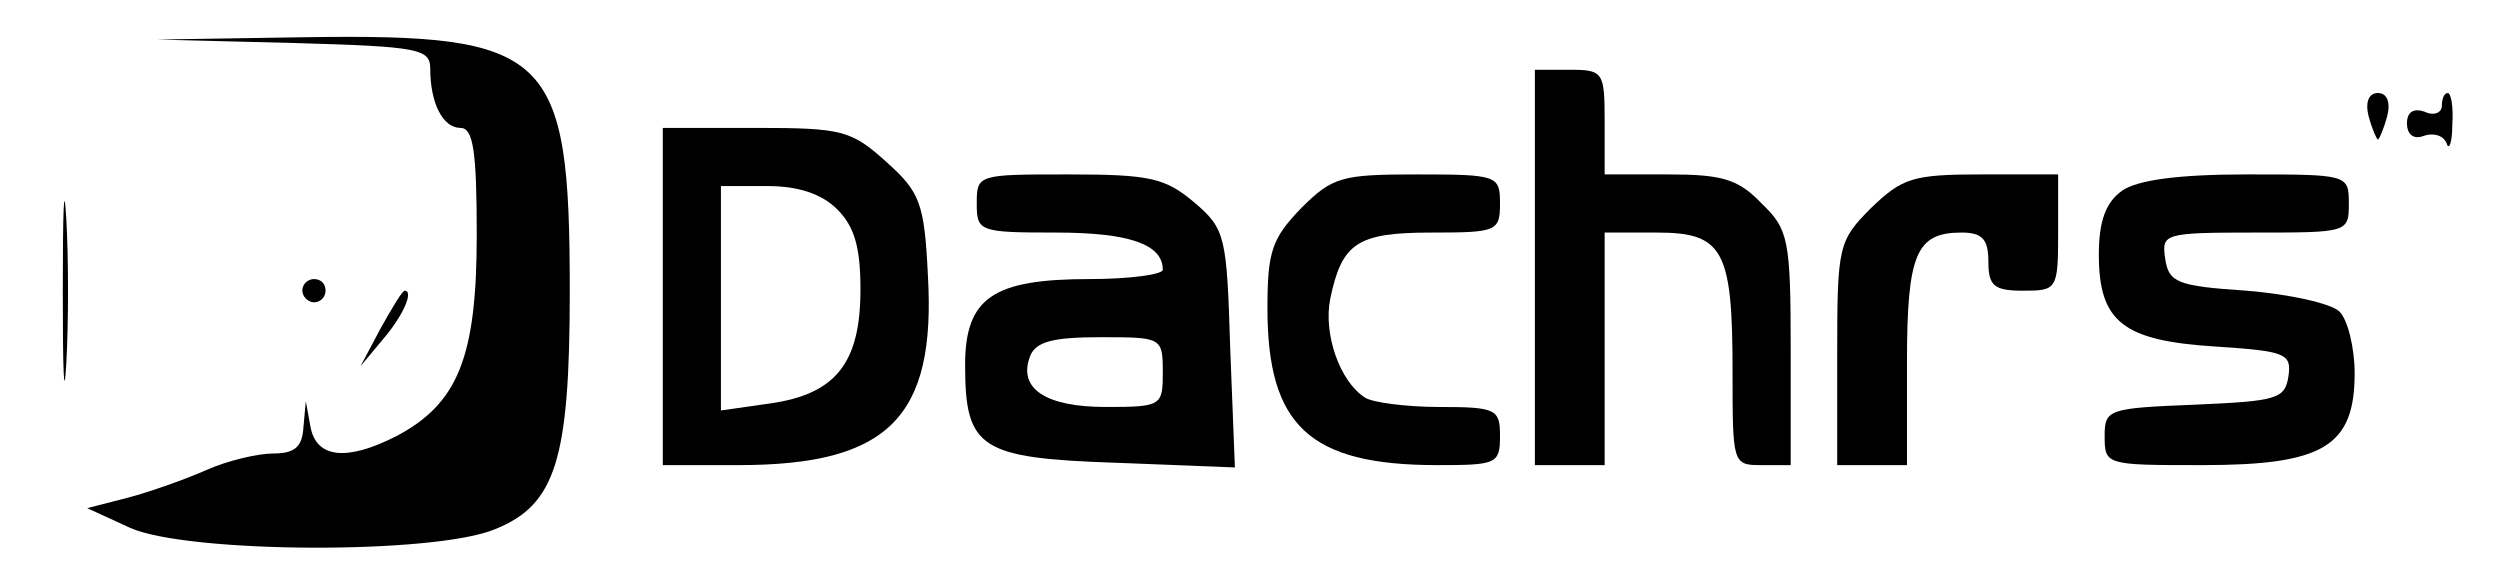 <?xml version="1.0" standalone="no"?>
<!DOCTYPE svg PUBLIC "-//W3C//DTD SVG 20010904//EN"
 "http://www.w3.org/TR/2001/REC-SVG-20010904/DTD/svg10.dtd">
<svg version="1.0" xmlns="http://www.w3.org/2000/svg"
 width="215pt" height="50pt" viewBox="0 0 215 50"
 preserveAspectRatio="xMidYMid meet">

<g transform="translate(0,50) scale(0.1,-0.1)"
fill="#000000" stroke="none">
<path d="M253 463 c107 -3 117 -5 117 -22 0 -30 11 -51 26 -51 11 0 14 -20 14
-92 0 -105 -16 -145 -69 -173 -43 -22 -69 -19 -74 8 l-4 22 -2 -22 c-1 -17 -7
-23 -26 -23 -13 0 -39 -6 -57 -14 -18 -8 -49 -19 -68 -24 l-35 -9 37 -17 c50
-22 262 -23 314 -1 52 21 64 60 64 205 0 205 -17 221 -227 218 l-128 -2 118
-3z"/>
<path d="M1320 270 l0 -170 30 0 30 0 0 100 0 100 45 0 c57 0 65 -15 65 -119
0 -80 0 -81 25 -81 l25 0 0 100 c0 94 -2 103 -25 125 -20 21 -34 25 -80 25
l-55 0 0 45 c0 43 -1 45 -30 45 l-30 0 0 -170z"/>
<path d="M2037 400 c3 -11 7 -20 8 -20 1 0 5 9 8 20 3 12 0 20 -8 20 -8 0 -11
-8 -8 -20z"/>
<path d="M2100 409 c0 -6 -7 -9 -15 -5 -9 3 -15 0 -15 -10 0 -10 6 -14 14 -11
8 3 17 1 20 -6 2 -7 5 0 5 16 1 15 -1 27 -4 27 -3 0 -5 -5 -5 -11z"/>
<path d="M570 245 l0 -145 65 0 c129 0 170 41 163 163 -3 63 -7 72 -36 98 -30
27 -38 29 -112 29 l-80 0 0 -145z m150 75 c15 -15 20 -33 20 -69 0 -63 -21
-90 -78 -98 l-42 -6 0 97 0 96 40 0 c27 0 47 -7 60 -20z"/>
<path d="M54 250 c0 -69 1 -97 3 -63 2 35 2 91 0 125 -2 35 -3 7 -3 -62z"/>
<path d="M840 325 c0 -24 2 -25 68 -25 63 0 92 -10 92 -32 0 -4 -28 -8 -63 -8
-83 0 -107 -16 -107 -74 0 -72 13 -80 130 -84 l102 -4 -4 102 c-3 97 -4 103
-31 126 -25 21 -38 24 -108 24 -78 0 -79 0 -79 -25z m160 -145 c0 -29 -1 -30
-49 -30 -52 0 -76 16 -65 44 5 12 19 16 60 16 53 0 54 0 54 -30z"/>
<path d="M1119 321 c-25 -26 -29 -37 -29 -86 0 -101 36 -135 146 -135 51 0 54
1 54 25 0 23 -3 25 -52 25 -29 0 -58 4 -64 8 -22 14 -36 55 -30 85 10 48 23
57 87 57 56 0 59 1 59 25 0 24 -2 25 -71 25 -65 0 -73 -2 -100 -29z"/>
<path d="M1609 321 c-28 -28 -29 -33 -29 -125 l0 -96 30 0 30 0 0 88 c0 94 8
112 47 112 18 0 23 -6 23 -25 0 -21 5 -25 30 -25 29 0 30 1 30 50 l0 50 -66 0
c-59 0 -68 -3 -95 -29z"/>
<path d="M1825 336 c-14 -10 -20 -26 -20 -55 0 -58 21 -74 100 -79 61 -4 66
-6 63 -26 -3 -19 -10 -21 -80 -24 -75 -3 -78 -4 -78 -27 0 -25 1 -25 84 -25
104 0 131 16 131 79 0 22 -6 46 -13 53 -7 7 -43 15 -80 18 -60 4 -67 7 -70 28
-3 21 -1 22 77 22 80 0 81 0 81 25 0 25 -1 25 -88 25 -60 0 -94 -5 -107 -14z"/>
<path d="M260 250 c0 -5 5 -10 10 -10 6 0 10 5 10 10 0 6 -4 10 -10 10 -5 0
-10 -4 -10 -10z"/>
<path d="M327 217 l-17 -32 20 24 c17 20 26 41 18 41 -2 0 -11 -15 -21 -33z"/>
</g>
</svg>
